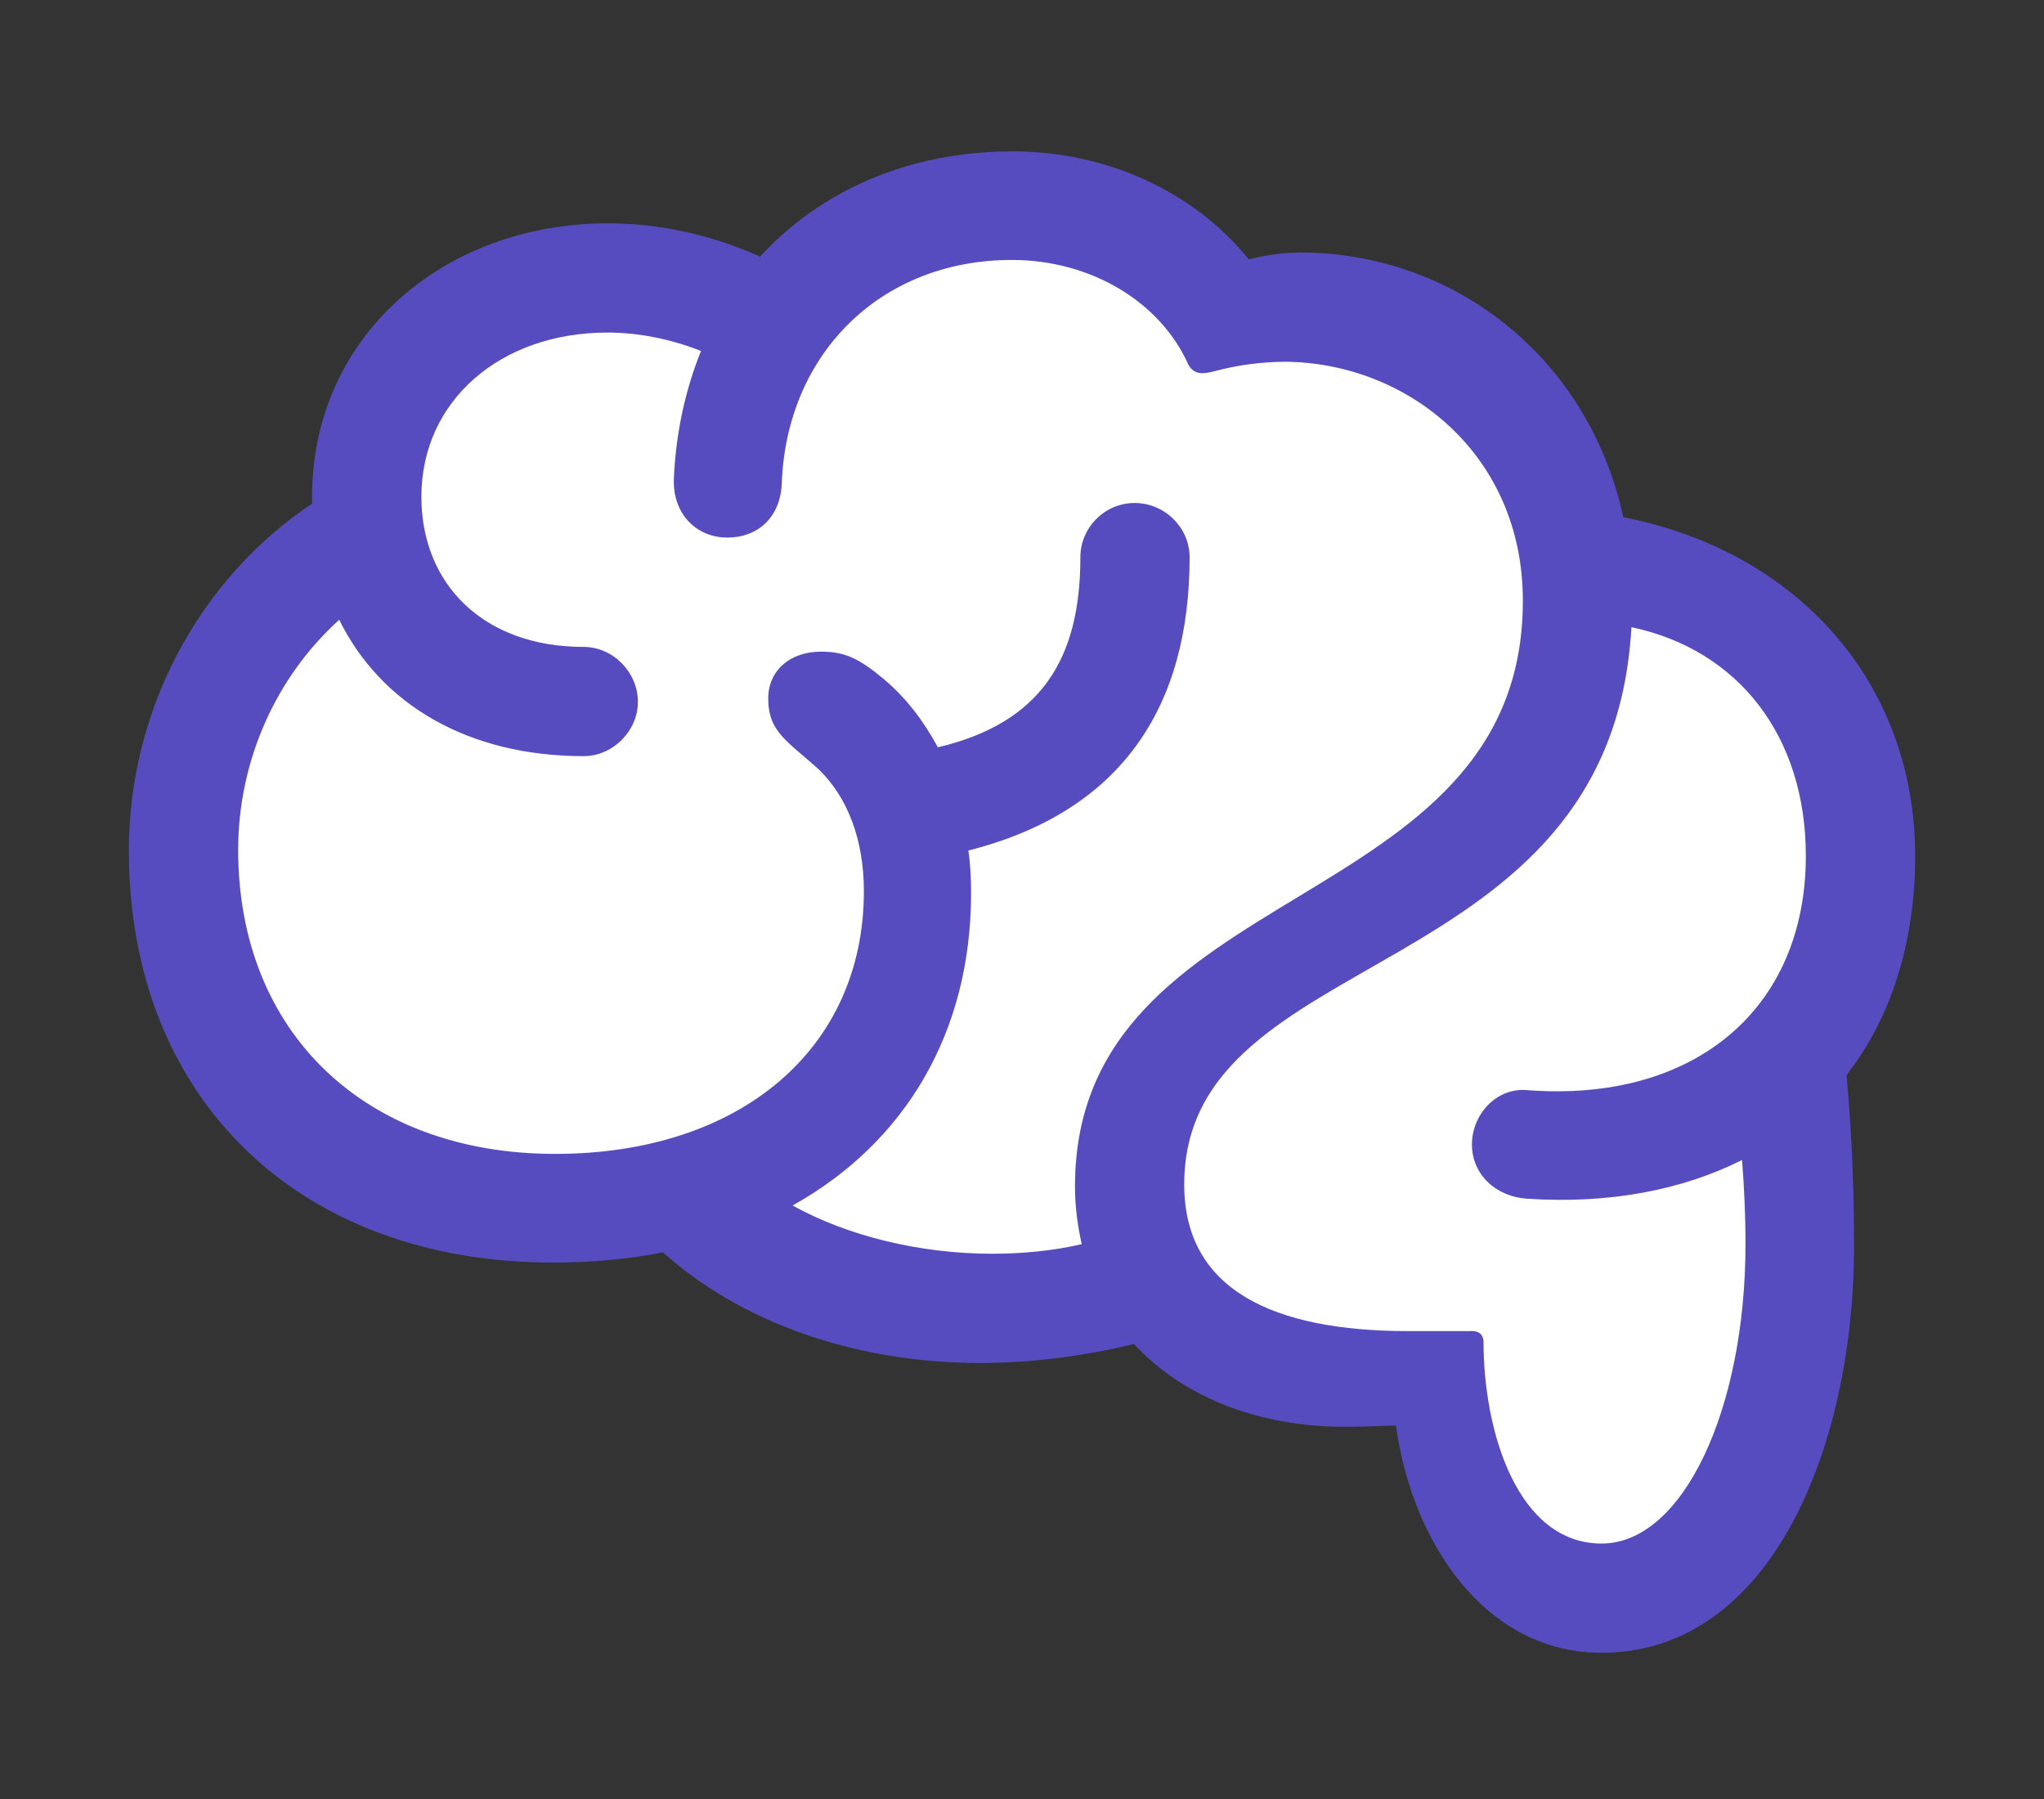 <svg width="25" height="22" viewBox="0 0 25 22" fill="none" xmlns="http://www.w3.org/2000/svg">
<rect x="0" y="0" width="25" height="22" fill="#333333" stroke="none"/>
<path d="M22.5 11C22.5 14.861 20.189 21 19 19C18 16.5 13.592 15.898 10 15C5.582 15 2 12.761 2 10C2 8.425 4.5 5.5 6 4C8 3.5 10.602 3 12.5 3C16.918 3 22.5 8 22.5 11Z" fill="white"/>
<path d="M1.576 10.401C1.576 8.699 2.423 7.089 3.817 6.159C3.817 6.126 3.817 6.101 3.817 6.076C3.817 4.109 5.428 2.731 7.437 2.731C8.051 2.731 8.682 2.864 9.296 3.138C10.035 2.333 11.114 1.851 12.384 1.851C13.546 1.851 14.608 2.349 15.273 3.171C15.505 3.113 15.737 3.088 15.903 3.088C17.763 3.088 19.423 4.35 19.855 6.325C22.013 6.749 23.424 8.375 23.424 10.467C23.424 11.538 23.125 12.451 22.585 13.148C22.635 13.721 22.677 14.36 22.677 15.232C22.677 17.689 21.664 20.212 19.589 20.212C18.153 20.212 17.265 18.843 17.074 17.432C16.858 17.44 16.642 17.448 16.443 17.448C15.389 17.448 14.467 17.083 13.87 16.436C13.222 16.593 12.575 16.668 11.994 16.668C10.4 16.668 9.022 16.137 8.109 15.315C7.686 15.398 7.237 15.44 6.764 15.44C3.651 15.44 1.576 13.431 1.576 10.401ZM8.242 5.852C8.267 5.288 8.383 4.765 8.574 4.292C8.192 4.142 7.802 4.067 7.428 4.067C6.125 4.067 5.154 4.897 5.154 6.076C5.154 7.139 5.909 7.911 7.138 7.911C7.495 7.911 7.802 8.218 7.802 8.583C7.802 8.94 7.495 9.247 7.138 9.247C5.718 9.247 4.656 8.608 4.149 7.579C3.369 8.284 2.913 9.313 2.913 10.393C2.913 12.626 4.465 14.111 6.789 14.111C9.055 14.111 10.566 12.825 10.566 10.899C10.566 10.268 10.367 9.753 10.018 9.413C9.636 9.064 9.396 8.957 9.396 8.541C9.396 8.201 9.661 7.969 10.043 7.969C10.334 7.969 10.508 8.052 10.815 8.309C11.081 8.533 11.296 8.815 11.471 9.139C12.732 8.84 13.214 8.06 13.214 6.815C13.214 6.45 13.513 6.151 13.878 6.151C14.243 6.151 14.55 6.45 14.55 6.815C14.55 8.649 13.712 9.928 11.844 10.401C11.869 10.567 11.877 10.741 11.877 10.924C11.877 12.634 11.064 13.979 9.694 14.742C10.367 15.116 11.255 15.332 12.135 15.332C12.492 15.332 12.873 15.298 13.23 15.215C13.181 14.991 13.148 14.759 13.148 14.51C13.148 10.708 18.626 11.239 18.626 7.346C18.626 5.553 17.215 4.441 15.729 4.424C15.43 4.424 15.123 4.466 14.849 4.541C14.691 4.582 14.6 4.574 14.534 4.458C14.193 3.694 13.347 3.179 12.376 3.179C10.765 3.179 9.62 4.333 9.562 5.91C9.545 6.333 9.263 6.574 8.897 6.574C8.516 6.574 8.225 6.284 8.242 5.852ZM18.003 13.995C18.003 13.63 18.302 13.298 18.676 13.331C20.718 13.489 22.087 12.343 22.087 10.467C22.087 8.998 21.257 7.944 19.954 7.67C19.705 12.102 14.484 11.521 14.484 14.485C14.484 15.771 15.571 16.278 17.223 16.278C17.431 16.278 17.746 16.278 17.979 16.278C18.095 16.27 18.145 16.328 18.145 16.411C18.145 17.506 18.56 18.876 19.589 18.876C20.585 18.876 21.349 17.232 21.349 15.215C21.349 14.842 21.332 14.51 21.307 14.186C20.577 14.551 19.689 14.726 18.676 14.659C18.302 14.634 18.003 14.369 18.003 13.995Z" fill="#574CBF"/>
</svg>
